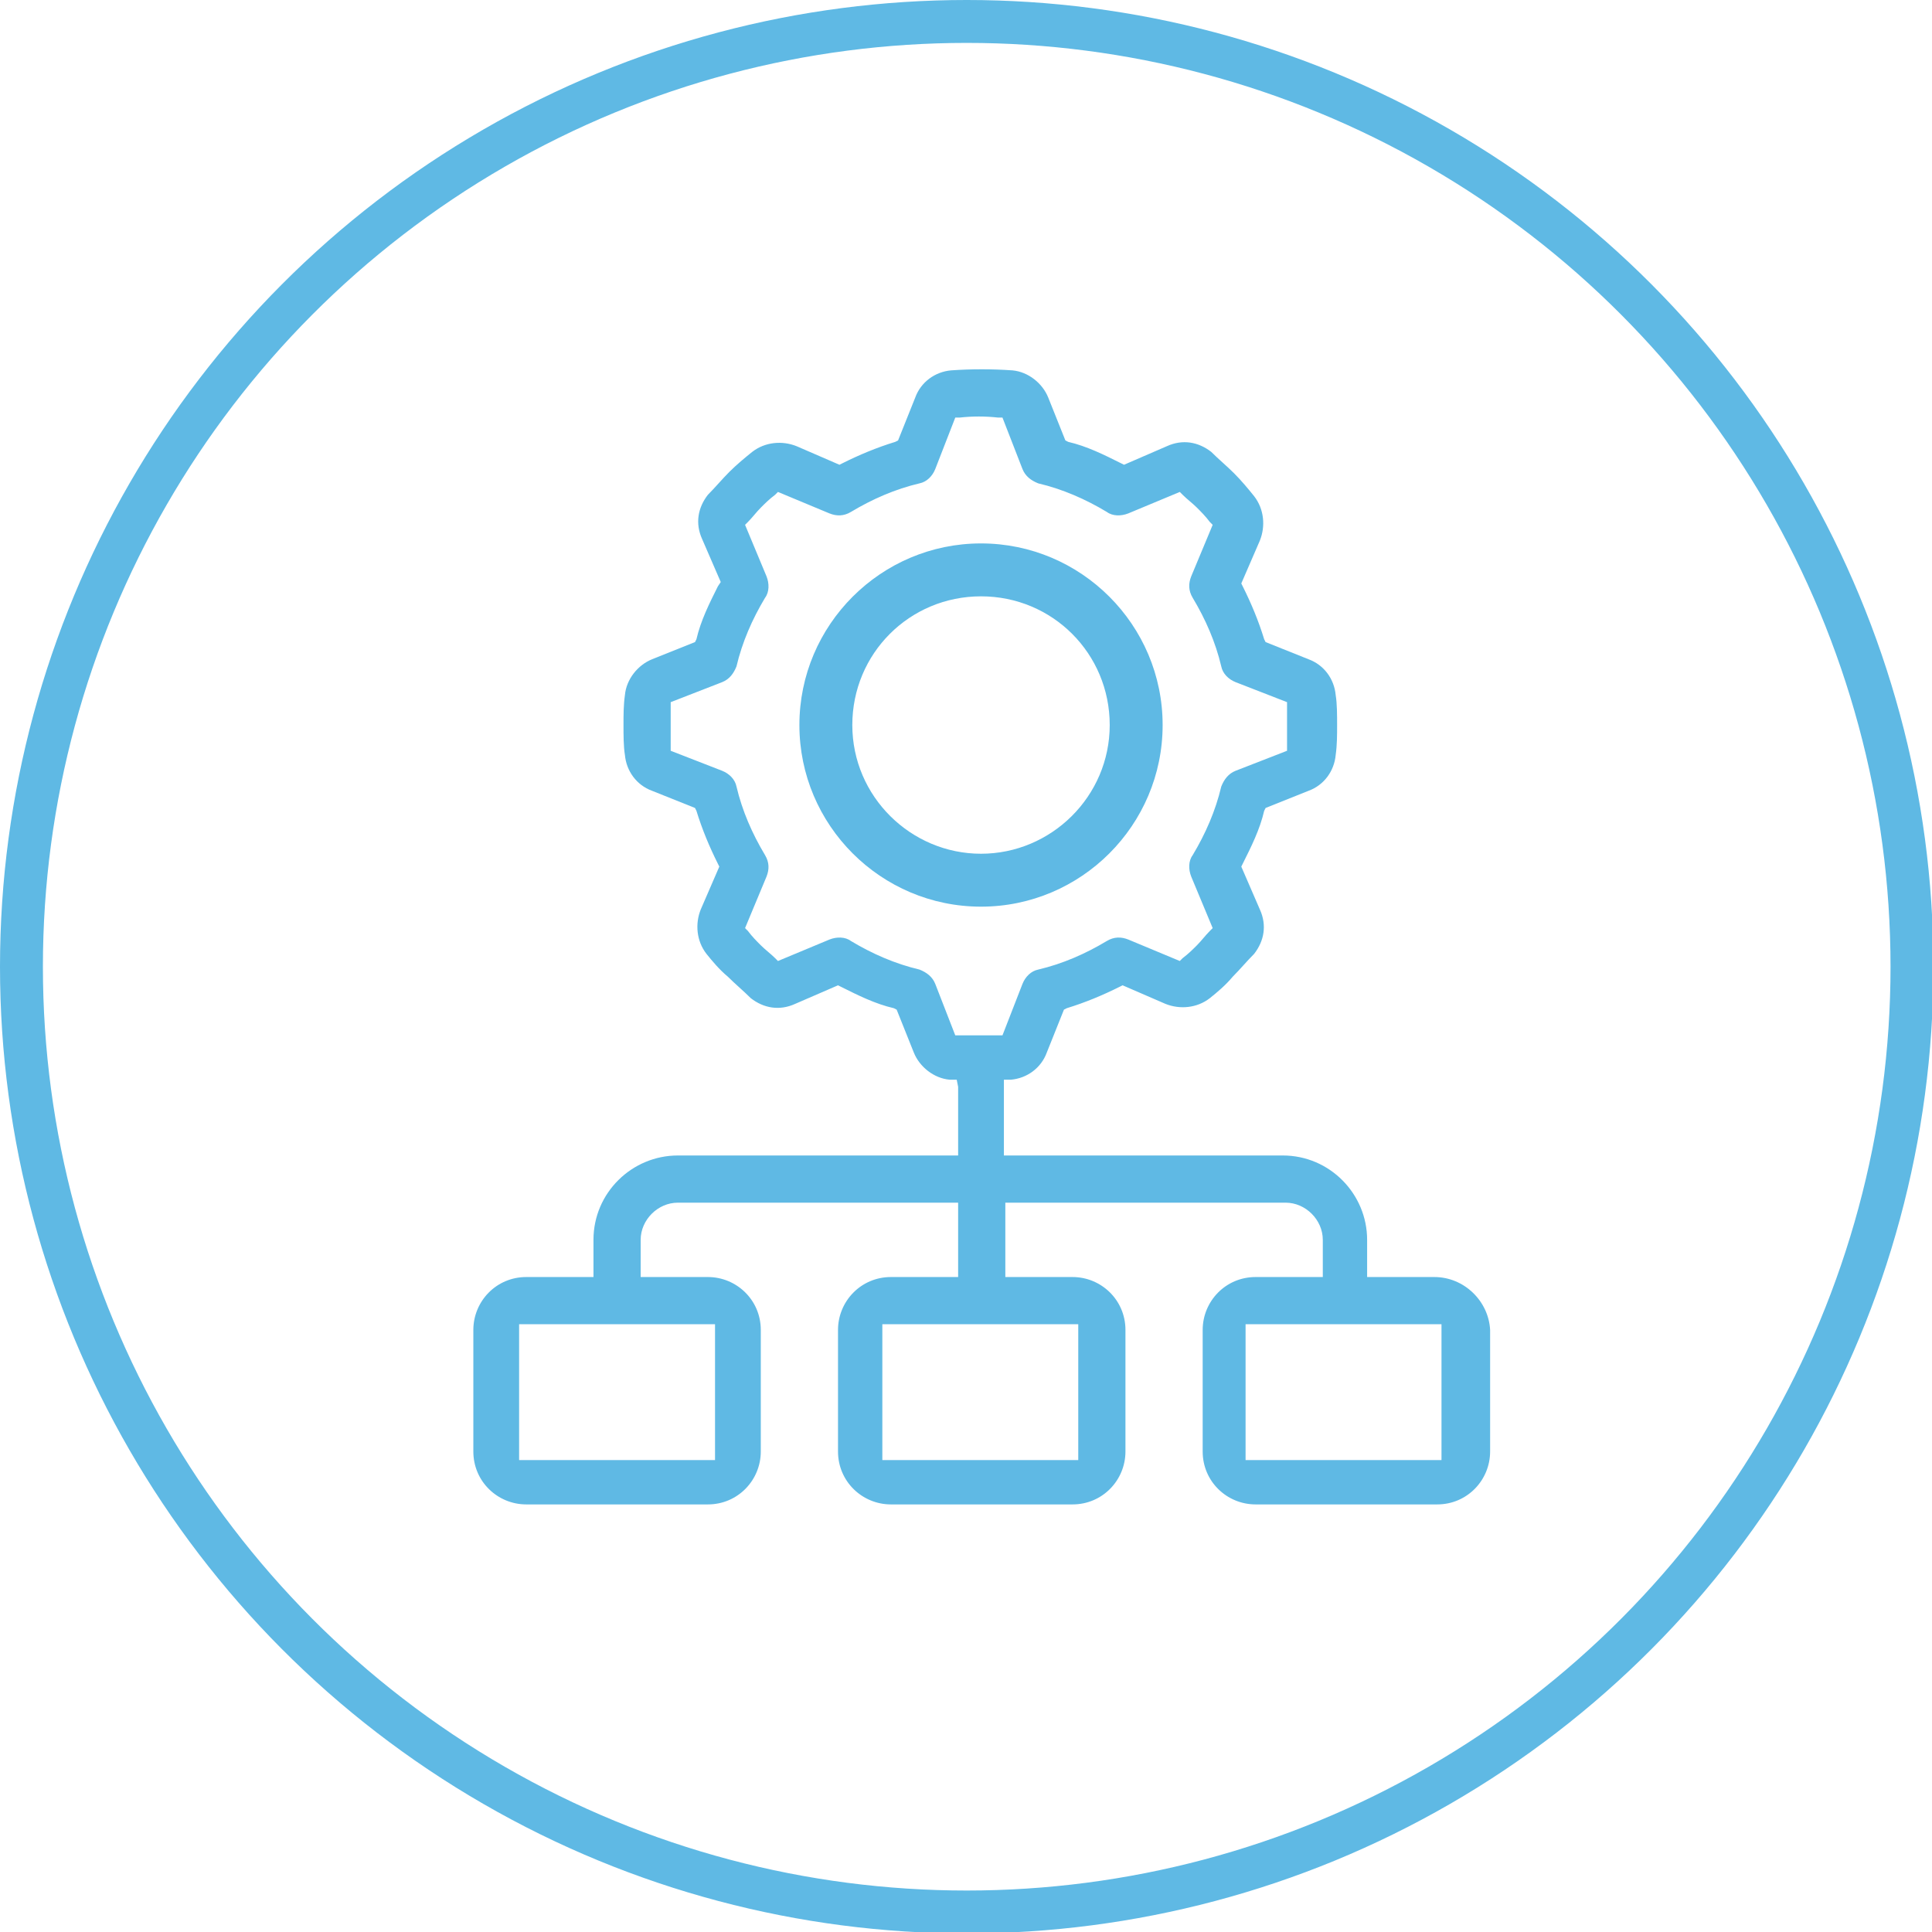 <!-- Generator: Adobe Illustrator 25.1.0, SVG Export Plug-In  -->
<svg version="1.1" xmlns="http://www.w3.org/2000/svg" xmlns:xlink="http://www.w3.org/1999/xlink" x="0px" y="0px" width="135.1px"
	 height="135.1px" viewBox="0 0 135.1 135.1" style="overflow:visible;enable-background:new 0 0 135.1 135.1;"
	 xml:space="preserve">
<style type="text/css">
	.st0{fill:#5FB9E4;}
	.st1{fill:none;stroke:#5FB9E4;stroke-width:3;stroke-miterlimit:10;}
</style>
<defs>
</defs>
<g>
	<path class="st0" d="M68.6,38c-7,0-12.7,5.7-12.7,12.7c0,7,5.7,12.7,12.7,12.7c7,0,12.7-5.7,12.7-12.7C81.3,43.7,75.6,38,68.6,38z
		 M68.6,59.7c-4.9,0-9-4-9-9s4-9,9-9s9,4,9,9S73.5,59.7,68.6,59.7z"/>
	<path class="st0" d="M100.3,89.3h-4.7v-2.6c0-3.2-2.6-5.9-5.9-5.9H70.2v-5.3h0.5c1.1-0.1,2.1-0.8,2.5-1.9l1.2-3l0.2-0.1
		c1.3-0.4,2.5-0.9,3.7-1.5l0.2-0.1l3,1.3c1,0.4,2.2,0.3,3.1-0.4c0.5-0.4,1.1-0.9,1.6-1.5c0.5-0.5,1-1.1,1.5-1.6
		c0.7-0.9,0.9-2,0.4-3.1l-1.3-3l0.1-0.2c0.6-1.2,1.2-2.4,1.5-3.7l0.1-0.2l3-1.2c1.1-0.4,1.8-1.4,1.9-2.5c0.1-0.7,0.1-1.4,0.1-2.1
		c0-0.7,0-1.5-0.1-2.1c-0.1-1.1-0.8-2.1-1.9-2.5l-3-1.2l-0.1-0.2c-0.4-1.3-0.9-2.5-1.5-3.7l-0.1-0.2l1.3-3c0.4-1,0.3-2.2-0.4-3.1
		c-0.4-0.5-0.9-1.1-1.4-1.6c-0.5-0.5-1.1-1-1.6-1.5c-0.9-0.7-2-0.9-3.1-0.4l-3,1.3l-0.2-0.1c-1.2-0.6-2.4-1.2-3.7-1.5l-0.2-0.1
		l-1.2-3c-0.4-1-1.4-1.8-2.5-1.9c-1.4-0.1-2.9-0.1-4.3,0c-1.1,0.1-2.1,0.8-2.5,1.9l-1.2,3l-0.2,0.1c-1.3,0.4-2.5,0.9-3.7,1.5
		l-0.2,0.1l-3-1.3c-1-0.4-2.2-0.3-3.1,0.4c-0.5,0.4-1.1,0.9-1.6,1.4c-0.5,0.5-1,1.1-1.5,1.6c-0.7,0.9-0.9,2-0.4,3.1l1.3,3L50.2,41
		c-0.6,1.2-1.2,2.4-1.5,3.7l-0.1,0.2l-3,1.2c-1,0.4-1.8,1.4-1.9,2.5c-0.1,0.7-0.1,1.4-0.1,2.1c0,0.7,0,1.5,0.1,2.1
		c0.1,1.1,0.8,2.1,1.9,2.5l3,1.2l0.1,0.2c0.4,1.3,0.9,2.5,1.5,3.7l0.1,0.2l-1.3,3c-0.4,1-0.3,2.2,0.4,3.1c0.4,0.5,0.9,1.1,1.5,1.6
		c0.5,0.5,1.1,1,1.6,1.5c0.9,0.7,2,0.9,3.1,0.4l3-1.3l0.2,0.1c1.2,0.6,2.4,1.2,3.7,1.5l0.2,0.1l1.2,3c0.4,1,1.4,1.8,2.5,1.9l0.5,0
		l0.1,0.5v4.8H47.4c-3.2,0-5.9,2.6-5.9,5.9v2.6h-4.7c-2.1,0-3.7,1.7-3.7,3.7v8.5c0,2.1,1.7,3.7,3.7,3.7h12.7c2.1,0,3.7-1.7,3.7-3.7
		v-8.5c0-2.1-1.7-3.7-3.7-3.7h-4.7v-2.6c0-1.4,1.2-2.6,2.6-2.6h19.6v5.2h-4.7c-2.1,0-3.7,1.7-3.7,3.7v8.5c0,2.1,1.7,3.7,3.7,3.7
		h12.7c2.1,0,3.7-1.7,3.7-3.7v-8.5c0-2.1-1.7-3.7-3.7-3.7h-4.7v-5.2h19.6c1.4,0,2.6,1.2,2.6,2.6v2.6h-4.7c-2.1,0-3.7,1.7-3.7,3.7
		v8.5c0,2.1,1.7,3.7,3.7,3.7h12.7c2.1,0,3.7-1.7,3.7-3.7v-8.5C104.1,91,102.4,89.3,100.3,89.3z M50,92.6v9.5H36.3v-9.5H50z
		 M75.4,92.6v9.5H61.7v-9.5H75.4z M69.9,72.4c-0.4,0-0.9,0-1.4,0s-0.9,0-1.4,0l-0.3,0l-1.4-3.6c-0.2-0.5-0.6-0.8-1.1-1
		c-1.7-0.4-3.3-1.1-4.8-2c-0.4-0.3-1-0.3-1.5-0.1l-3.6,1.5L54.2,67c-0.3-0.3-0.7-0.6-1-0.9c-0.3-0.3-0.6-0.6-0.9-1l-0.2-0.2l1.5-3.6
		c0.2-0.5,0.2-1-0.1-1.5c-0.9-1.5-1.6-3.1-2-4.8c-0.1-0.5-0.5-0.9-1-1.1l-3.6-1.4l0-0.3c0-0.4,0-0.9,0-1.4c0-0.5,0-0.9,0-1.4l0-0.3
		l3.6-1.4c0.5-0.2,0.8-0.6,1-1.1c0.4-1.7,1.1-3.3,2-4.8c0.3-0.4,0.3-1,0.1-1.5l-1.5-3.6l0.2-0.2c0.3-0.3,0.6-0.7,0.9-1
		c0.3-0.3,0.6-0.6,1-0.9l0.2-0.2l3.6,1.5c0.5,0.2,1,0.2,1.5-0.1c1.5-0.9,3.1-1.6,4.8-2c0.5-0.1,0.9-0.5,1.1-1l1.4-3.6l0.3,0
		c0.9-0.1,1.8-0.1,2.7,0l0.3,0l1.4,3.6c0.2,0.5,0.6,0.8,1.1,1c1.7,0.4,3.3,1.1,4.8,2c0.4,0.3,1,0.3,1.5,0.1l3.6-1.5l0.2,0.2
		c0.3,0.3,0.7,0.6,1,0.9c0.3,0.3,0.6,0.6,0.9,1l0.2,0.2l-1.5,3.6c-0.2,0.5-0.2,1,0.1,1.5c0.9,1.5,1.6,3.1,2,4.8
		c0.1,0.5,0.5,0.9,1,1.1l3.6,1.4l0,0.3c0,0.4,0,0.9,0,1.4s0,0.9,0,1.4l0,0.3l-3.6,1.4c-0.5,0.2-0.8,0.6-1,1.1
		c-0.4,1.7-1.1,3.3-2,4.8c-0.3,0.4-0.3,1-0.1,1.5l1.5,3.6l-0.2,0.2c-0.3,0.3-0.6,0.7-0.9,1c-0.3,0.3-0.6,0.6-1,0.9l-0.2,0.2
		l-3.6-1.5c-0.5-0.2-1-0.2-1.5,0.1c-1.5,0.9-3.1,1.6-4.8,2c-0.5,0.1-0.9,0.5-1.1,1l-1.4,3.6L69.9,72.4z M100.8,102.1H87.1v-9.5h13.7
		V102.1z"/>
</g>
<circle class="st1" cx="67.6" cy="67.6" r="66.1"/>
</svg>
